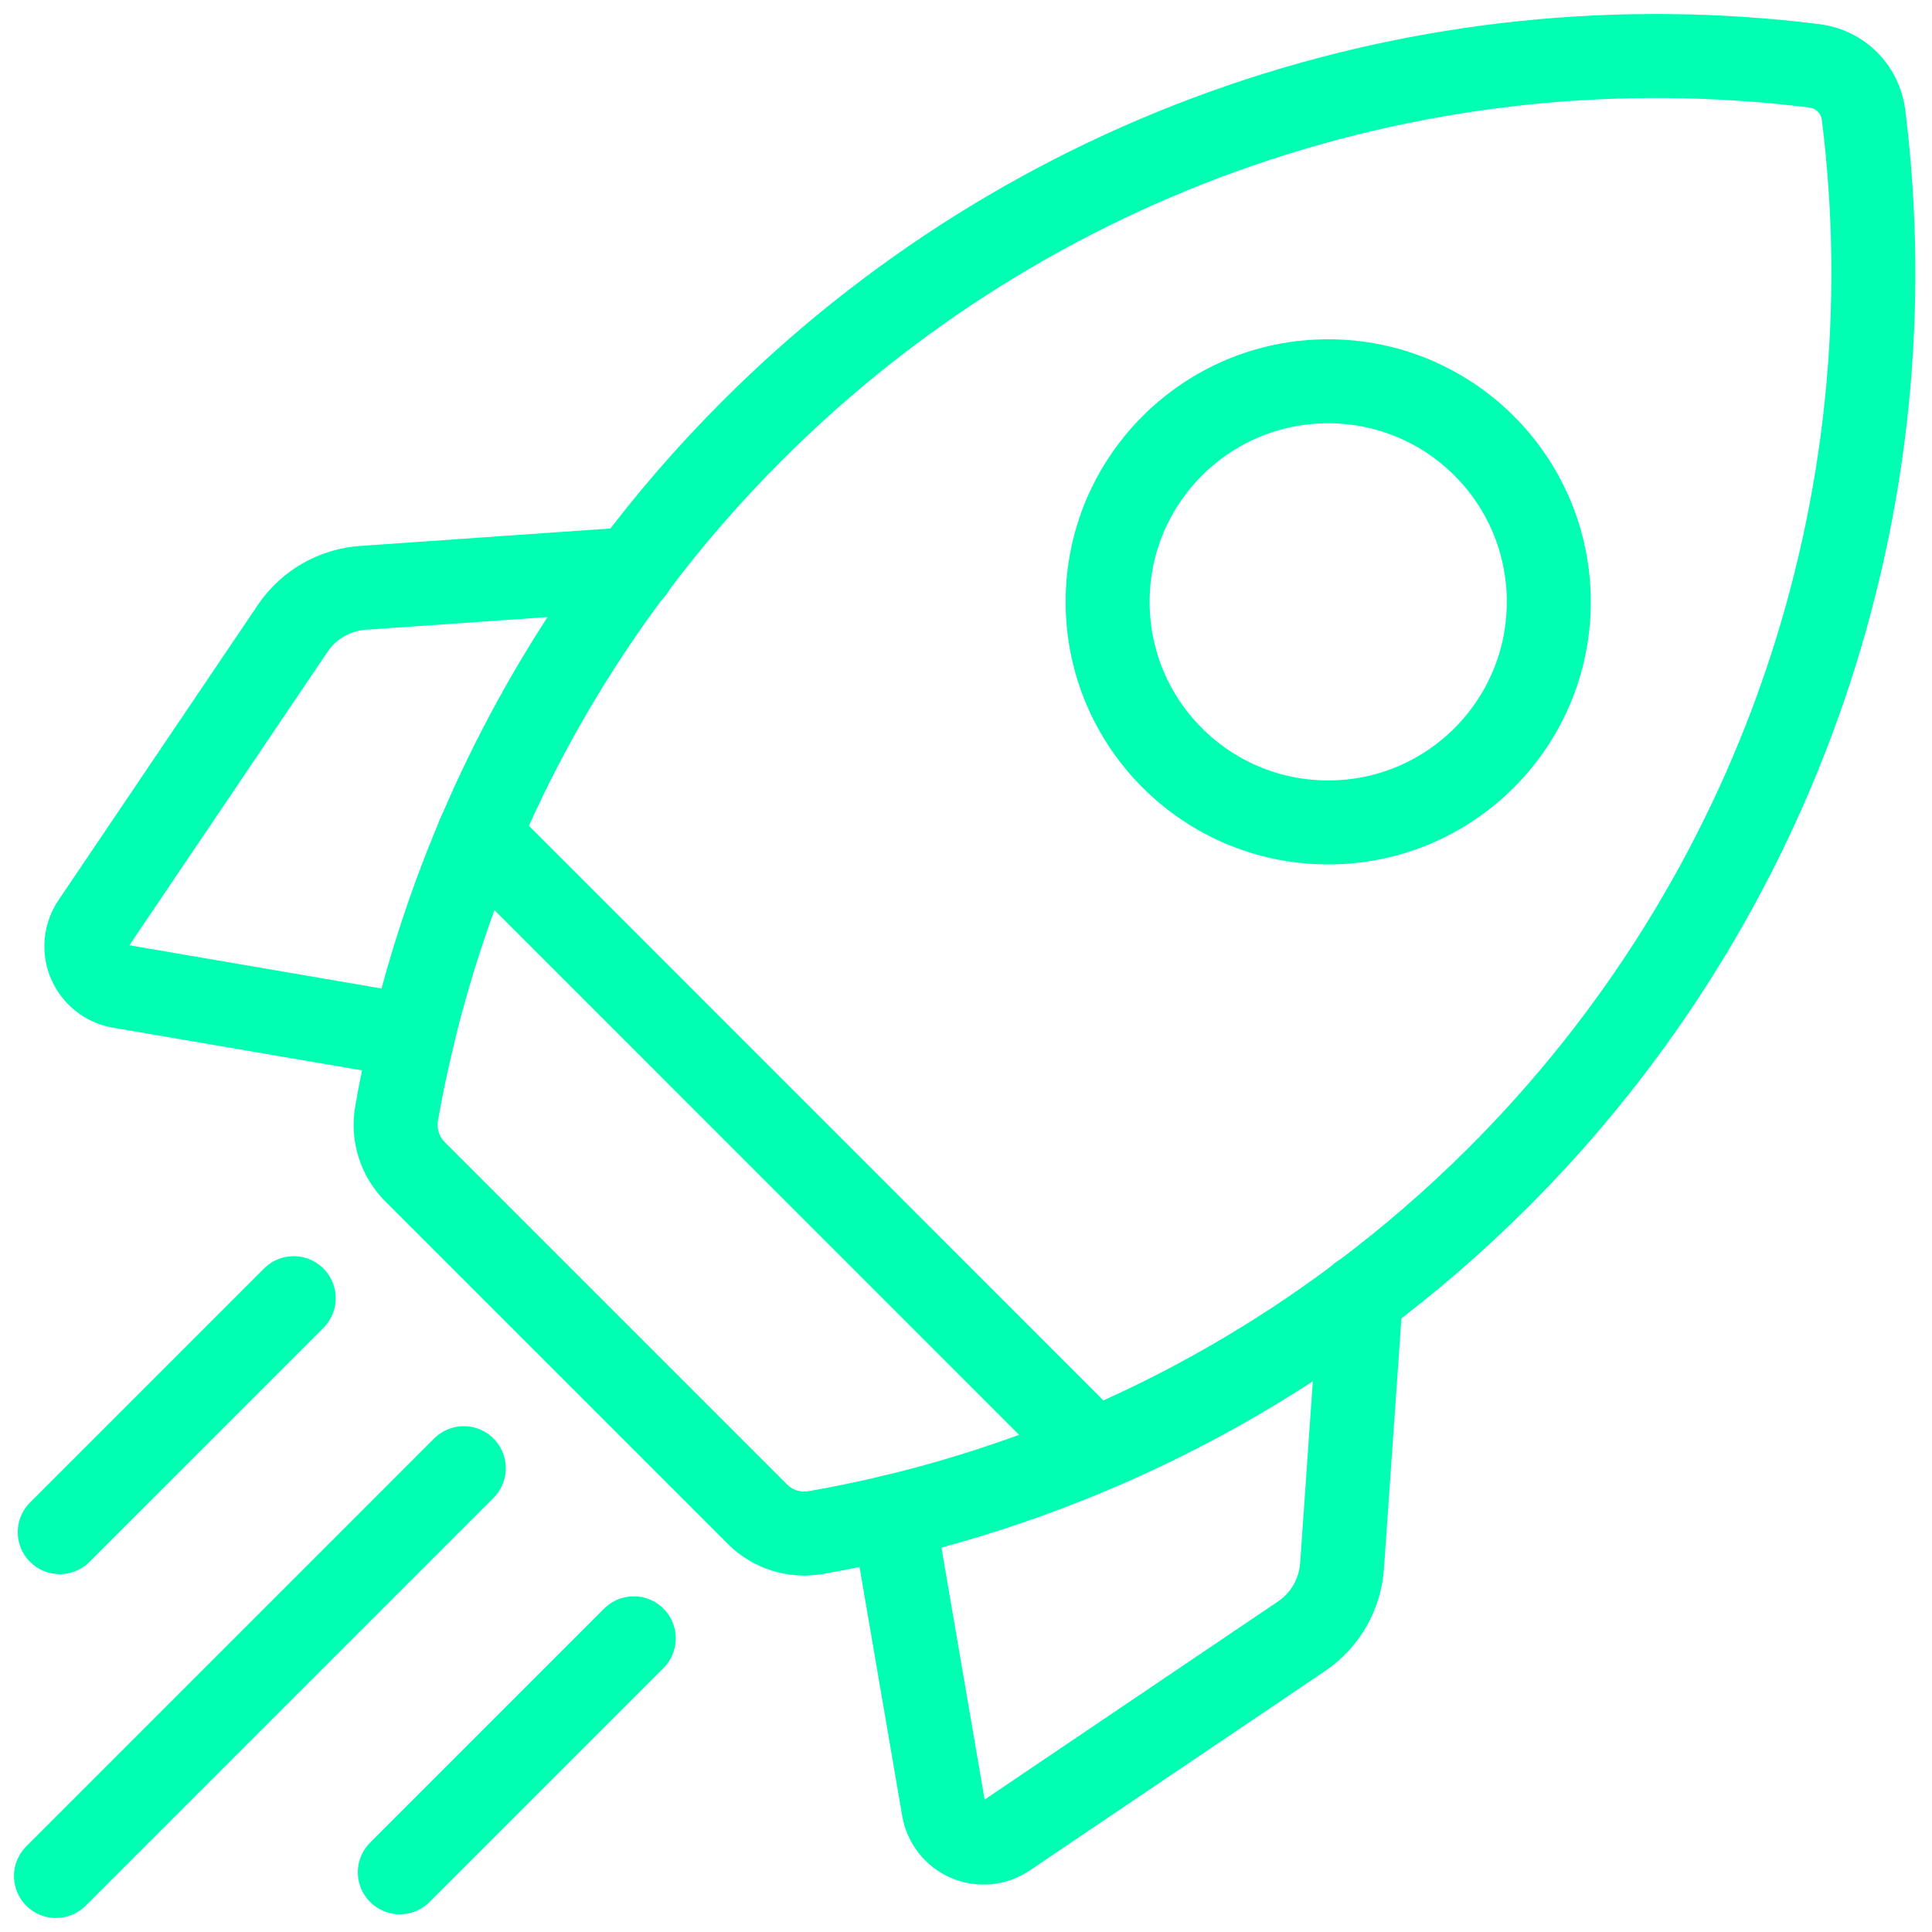 <svg width="69" height="69" viewBox="0 0 69 69" fill="none" xmlns="http://www.w3.org/2000/svg">
<path d="M27.055 54.081L14.827 41.853C14.556 41.584 14.355 41.254 14.24 40.891C14.125 40.528 14.099 40.142 14.165 39.767C14.325 38.822 14.519 37.928 14.737 37.015C16.185 30.963 18.861 25.273 22.601 20.299C23.901 18.564 25.323 16.923 26.857 15.39C31.77 10.468 37.745 6.734 44.322 4.474C50.901 2.215 57.908 1.489 64.81 2.353C65.253 2.41 65.665 2.611 65.981 2.927C66.296 3.243 66.498 3.655 66.555 4.098C67.416 11 66.689 18.007 64.429 24.585C62.169 31.163 58.435 37.137 53.513 42.051C51.976 43.585 50.333 45.007 48.595 46.307C43.623 50.046 37.934 52.721 31.883 54.166C30.975 54.384 30.058 54.573 29.141 54.734C28.766 54.801 28.381 54.776 28.018 54.663C27.655 54.549 27.325 54.35 27.055 54.081Z" stroke="#00FFB2" stroke-width="3" stroke-linecap="round" stroke-linejoin="round"/>
<path d="M14.734 37.015L4.279 35.223C4.041 35.181 3.818 35.08 3.629 34.929C3.441 34.779 3.292 34.584 3.198 34.361C3.104 34.139 3.067 33.897 3.091 33.656C3.115 33.416 3.198 33.186 3.333 32.986L10.474 22.412C10.757 22.003 11.129 21.663 11.562 21.417C11.995 21.172 12.478 21.027 12.975 20.994L22.603 20.322" stroke="#00FFB2" stroke-width="3" stroke-linecap="round" stroke-linejoin="round"/>
<path d="M48.603 46.288L47.931 55.916C47.898 56.413 47.753 56.896 47.508 57.329C47.262 57.762 46.922 58.134 46.513 58.417L35.939 65.558C35.739 65.693 35.509 65.776 35.269 65.8C35.028 65.824 34.786 65.787 34.564 65.693C34.341 65.599 34.146 65.451 33.996 65.262C33.845 65.073 33.744 64.85 33.702 64.612L31.91 54.161" stroke="#00FFB2" stroke-width="3" stroke-linecap="round" stroke-linejoin="round"/>
<path d="M10.49 46.364L2.134 54.72" stroke="#00FFB2" stroke-width="3" stroke-linecap="round" stroke-linejoin="round"/>
<path d="M22.635 58.512L14.279 66.868" stroke="#00FFB2" stroke-width="3" stroke-linecap="round" stroke-linejoin="round"/>
<path d="M16.564 52.435L1.999 67" stroke="#00FFB2" stroke-width="3" stroke-linecap="round" stroke-linejoin="round"/>
<path d="M17.103 29.827L38.992 51.721" stroke="#00FFB2" stroke-width="3" stroke-linecap="round" stroke-linejoin="round"/>
<path d="M47.436 29.373C51.787 29.373 55.314 25.846 55.314 21.495C55.314 17.144 51.787 13.617 47.436 13.617C43.085 13.617 39.558 17.144 39.558 21.495C39.558 25.846 43.085 29.373 47.436 29.373Z" stroke="#00FFB2" stroke-width="3" stroke-linecap="round" stroke-linejoin="round"/>
</svg>
